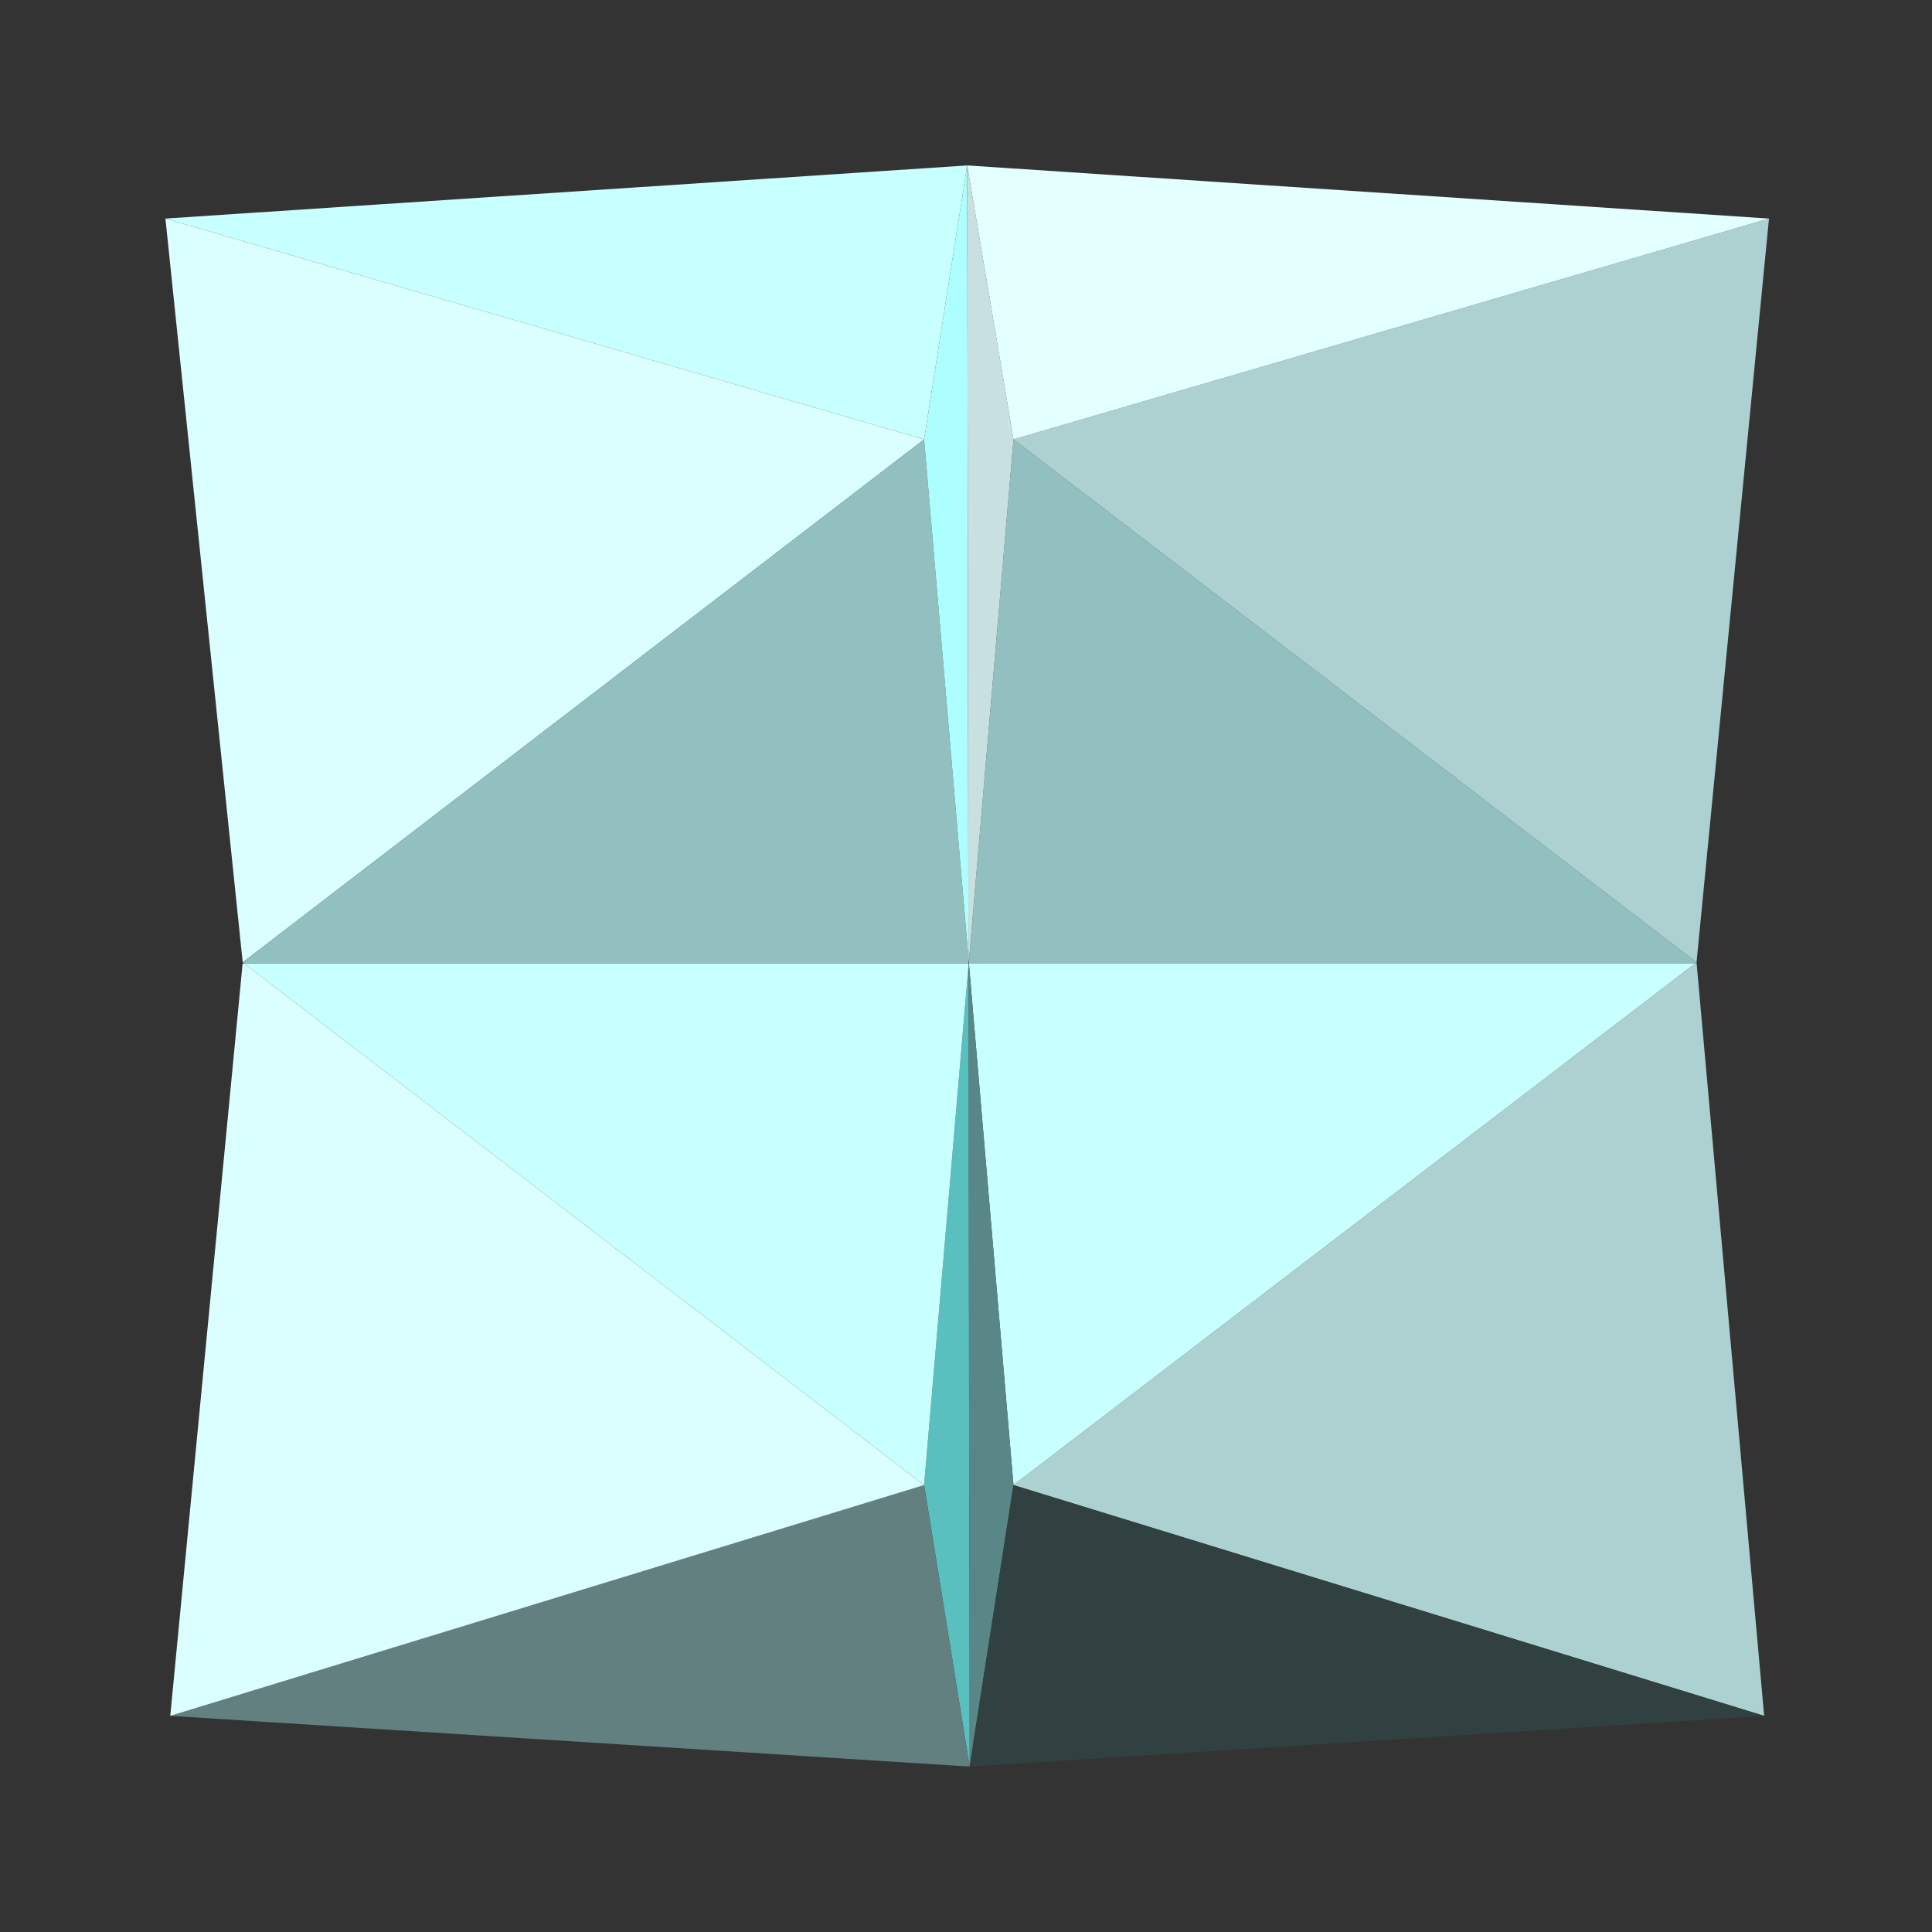 <?xml version="1.0" encoding="utf-8"?>
<!-- Generator: Adobe Illustrator 16.0.0, SVG Export Plug-In . SVG Version: 6.00 Build 0)  -->
<!DOCTYPE svg PUBLIC "-//W3C//DTD SVG 1.1//EN" "http://www.w3.org/Graphics/SVG/1.1/DTD/svg11.dtd">
<svg version="1.1" xmlns="http://www.w3.org/2000/svg" xmlns:xlink="http://www.w3.org/1999/xlink" x="0px" y="0px" width="400px"
	 height="400px" viewBox="0 0 400 400" enable-background="new 0 0 400 400" xml:space="preserve">
<rect x="0" y="0" width="400" height="400" fill="#333333" stroke="none"/>
<g id="Layer_1" display="none">
	<g id="XMLID_1_" display="inline">
		<g>
			<polygon fill="#94ABAB" points="199,355.5 45,355.5 154.22,245.92 199.5,355 199.5,355.5 			"/>
			<polygon fill="#C6FAFA" points="44.5,356 44.5,200 154.22,245.92 45,355.5 			"/>
			<polygon fill="#94ABAB" points="355,355.5 199.5,355.5 199.5,355 246.72,245.92 355.5,355 			"/>
			<polygon fill="#708F8F" points="246.72,245.92 355.5,200 355.5,355 			"/>
			<polygon fill="#A9F7F7" points="355.5,44.5 355.5,45 246.72,153.42 199.5,45.64 199.5,44.5 			"/>
			<polygon fill="#708F8F" points="246.72,153.42 355.5,45 355.5,199.5 354.33,199.5 			"/>
			<polygon fill="#C6FAFA" points="355.5,200 246.72,245.92 200.47,199.67 200.64,199.5 354.33,199.5 			"/>
			<polygon fill="#A9F7F7" points="354.33,199.5 200.64,199.5 246.72,153.42 			"/>
			<polygon fill="#ADCFCF" points="199.5,45.64 246.72,153.42 200.64,199.5 200.3,199.5 199.5,198.7 			"/>
			<polygon fill="#A9F7F7" points="246.72,245.92 199.5,355 199.5,200.64 200.47,199.67 			"/>
			<polygon fill="#4D7D7D" points="199.5,200.64 199.5,355 154.22,245.92 			"/>
			<polygon fill="#A9F7F7" points="199.5,199.5 199.5,200.64 154.22,245.92 44.5,200 45.68,199.5 			"/>
			<polygon fill="#94ABAB" points="199.5,198.7 199.5,199.5 45.68,199.5 154.22,153.42 			"/>
			<polygon fill="#708F8F" points="199.5,45.64 199.5,198.7 154.22,153.42 199,44.5 			"/>
			<polygon fill="#A9F7F7" points="199,44.5 154.22,153.42 45,44.5 			"/>
			<polygon fill="#C6FAFA" points="45.68,199.5 44.5,200 44.5,44.5 45,44.5 154.22,153.42 			"/>
		</g>
		<g>
		</g>
	</g>
</g>
<g id="Layer_1_copy" display="none">
	<g id="XMLID_2_" display="inline">
		<g>
			<polygon fill="#B6FFFF" points="365.5,35 356,199.42 354.74,199.42 209.72,190.42 			"/>
			<polygon fill="#C8FFFF" points="356,199.5 365.5,365 209.72,208.92 			"/>
			<polygon fill="#B6FFFF" points="209.72,208.92 365.5,365 200.5,355.06 200.5,355 200.5,340.71 			"/>
			<polygon fill="#DAFFFF" points="365.5,35 209.72,190.42 200.5,58.33 200.5,44 200.5,43.95 			"/>
			<polygon fill="#B6FFFF" points="356,199.42 356,199.5 354.74,199.42 			"/>
			<polygon fill="#628080" points="356,199.5 209.72,208.92 200.5,199.7 200.5,199.67 354.74,199.42 			"/>
			<polygon fill="#3B8080" points="354.74,199.42 200.5,199.67 200.5,199.64 209.72,190.42 			"/>
			<polygon fill="#628080" points="200.5,58.33 209.72,190.42 200.5,199.64 			"/>
			<polygon fill="#528080" points="209.72,208.92 200.5,340.71 200.5,199.7 			"/>
			<polygon fill="#B6FFFF" points="200.5,355 200.5,355.06 199.5,355 200.5,340.71 			"/>
			<polygon fill="#7ABFBF" points="200.5,199.7 200.5,340.71 199.5,355 191.22,208.92 200.47,199.67 			"/>
			<polygon fill="#133030" points="200.5,199.67 200.5,199.7 200.47,199.67 			"/>
			<polygon fill="#1E4040" points="200.5,58.33 200.5,199.64 200.47,199.67 191.22,190.42 199.5,44 			"/>
			<polygon fill="#DAFFFF" points="200.5,44 200.5,58.33 199.5,44 200.5,43.95 			"/>
			<polygon fill="#628080" points="200.47,199.67 191.22,208.92 44.5,200 45.75,199.92 			"/>
			<polygon fill="#92BFBF" points="200.47,199.67 45.75,199.92 191.22,190.42 			"/>
			<polygon fill="#DAFFFF" points="199.5,44 191.22,190.42 34.5,34 			"/>
			<polygon fill="#B6FFFF" points="191.22,208.92 199.5,355 34.5,366 			"/>
			<polygon fill="#DAFFFF" points="191.22,208.92 34.5,366 44.5,200 			"/>
			<polygon fill="#C8FFFF" points="45.75,199.92 44.5,200 34.5,34 191.22,190.42 			"/>
		</g>
		<g>
		</g>
	</g>
</g>
<g id="Layer_1_copy_2" display="none">
	<g id="XMLID_3_" display="inline">
		<g>
			<polygon fill="#E1FFFF" points="199.5,49 307.72,190.42 199.5,199.67 			"/>
			<polygon fill="#375959" points="366,199.5 200.4,199.75 199.5,199.67 307.72,190.42 			"/>
			<polygon fill="#375959" points="366,199.5 307.72,208.92 200.4,199.75 			"/>
			<polygon fill="#375959" points="199.47,199.67 198.5,199.75 34.5,200 91.22,190.42 			"/>
			<polygon fill="#A8D1D1" points="355.5,35 307.72,190.42 199.5,49 			"/>
			<polygon fill="#8BC2C2" points="355.5,35 366,199.5 307.72,190.42 			"/>
			<polygon fill="#8BC2C2" points="307.72,208.92 355.5,365 199.5,350 			"/>
			<polygon fill="#6EB3B3" points="366,199.5 355.5,365 307.72,208.92 			"/>
			<polygon fill="#6EB3B3" points="91.22,208.92 199.5,350 45.5,366 			"/>
			<polygon fill="#8BC2C2" points="198.5,199.75 91.22,208.92 34.5,200 			"/>
			<polygon fill="#A5FFFF" points="199.5,49 199.5,199.67 199.47,199.67 91.22,190.42 			"/>
			<polygon fill="#A5FFFF" points="199.5,199.75 199.5,350 91.22,208.92 198.5,199.75 			"/>
			<polygon fill="#E1FFFF" points="307.72,208.92 199.5,350 199.5,199.75 200.4,199.75 			"/>
			<polygon fill="#E1FFFF" points="199.5,49 91.22,190.42 45.5,34 			"/>
			<polygon fill="#C3FFFF" points="45.5,34 91.22,190.42 34.5,200 			"/>
			<polygon fill="#C3FFFF" points="91.22,208.92 45.5,366 34.5,200 			"/>
		</g>
		<g>
		</g>
	</g>
</g>
<g id="Layer_1_copy_3">
	<g id="XMLID_4_">
		<g>
			<polygon fill="#92BFBF" points="351.25,199.25 350.92,199.5 200.6,199.5 200.58,199.22 209.83,90.97 			"/>
			<polygon fill="#ADD1D1" points="366.25,45.25 351.25,199.25 209.83,90.97 			"/>
			<polygon fill="#ADD1D1" points="350.92,199.5 351.25,199.25 365.25,355.25 209.83,307.47 			"/>
			<polygon fill="#C8FFFF" points="350.92,199.5 209.83,307.47 200.6,199.5 			"/>
			<polygon fill="#598686" points="200.6,199.5 209.83,307.47 200.75,365.75 200.5,200.15 200.56,199.5 			"/>
			<polygon fill="#59BFBF" points="200.5,200.15 200.75,365.75 191.33,307.47 			"/>
			<polygon fill="#314040" points="365.25,355.25 200.75,365.75 209.83,307.47 			"/>
			<polygon fill="#628080" points="191.33,307.47 200.75,365.75 35.25,355.25 			"/>
			<polygon fill="#DBFFFF" points="191.33,307.47 35.25,355.25 50.23,199.5 50.58,199.5 			"/>
			<polygon fill="#DBFFFF" points="191.33,90.97 50.25,199.25 34.25,45.25 			"/>
			<polygon fill="#C8FFFF" points="200.5,199.5 200.5,200.15 191.33,307.47 50.58,199.5 			"/>
			<polygon fill="#92BFBF" points="191.33,90.97 200.5,198.25 200.5,199.5 50.58,199.5 50.25,199.25 			"/>
			<polygon fill="#ADFFFF" points="200.5,198.25 191.33,90.97 200.25,34.25 			"/>
			<polygon fill="#C8E0E0" points="200.25,34.25 209.83,90.97 200.58,199.22 200.5,198.25 			"/>
			<polygon fill="#E4FFFF" points="366.25,45.25 209.83,90.97 200.25,34.25 			"/>
			<polygon fill="#C8FFFF" points="200.25,34.25 191.33,90.97 34.25,45.25 			"/>
		</g>
		<g>
		</g>
	</g>
</g>
</svg>
